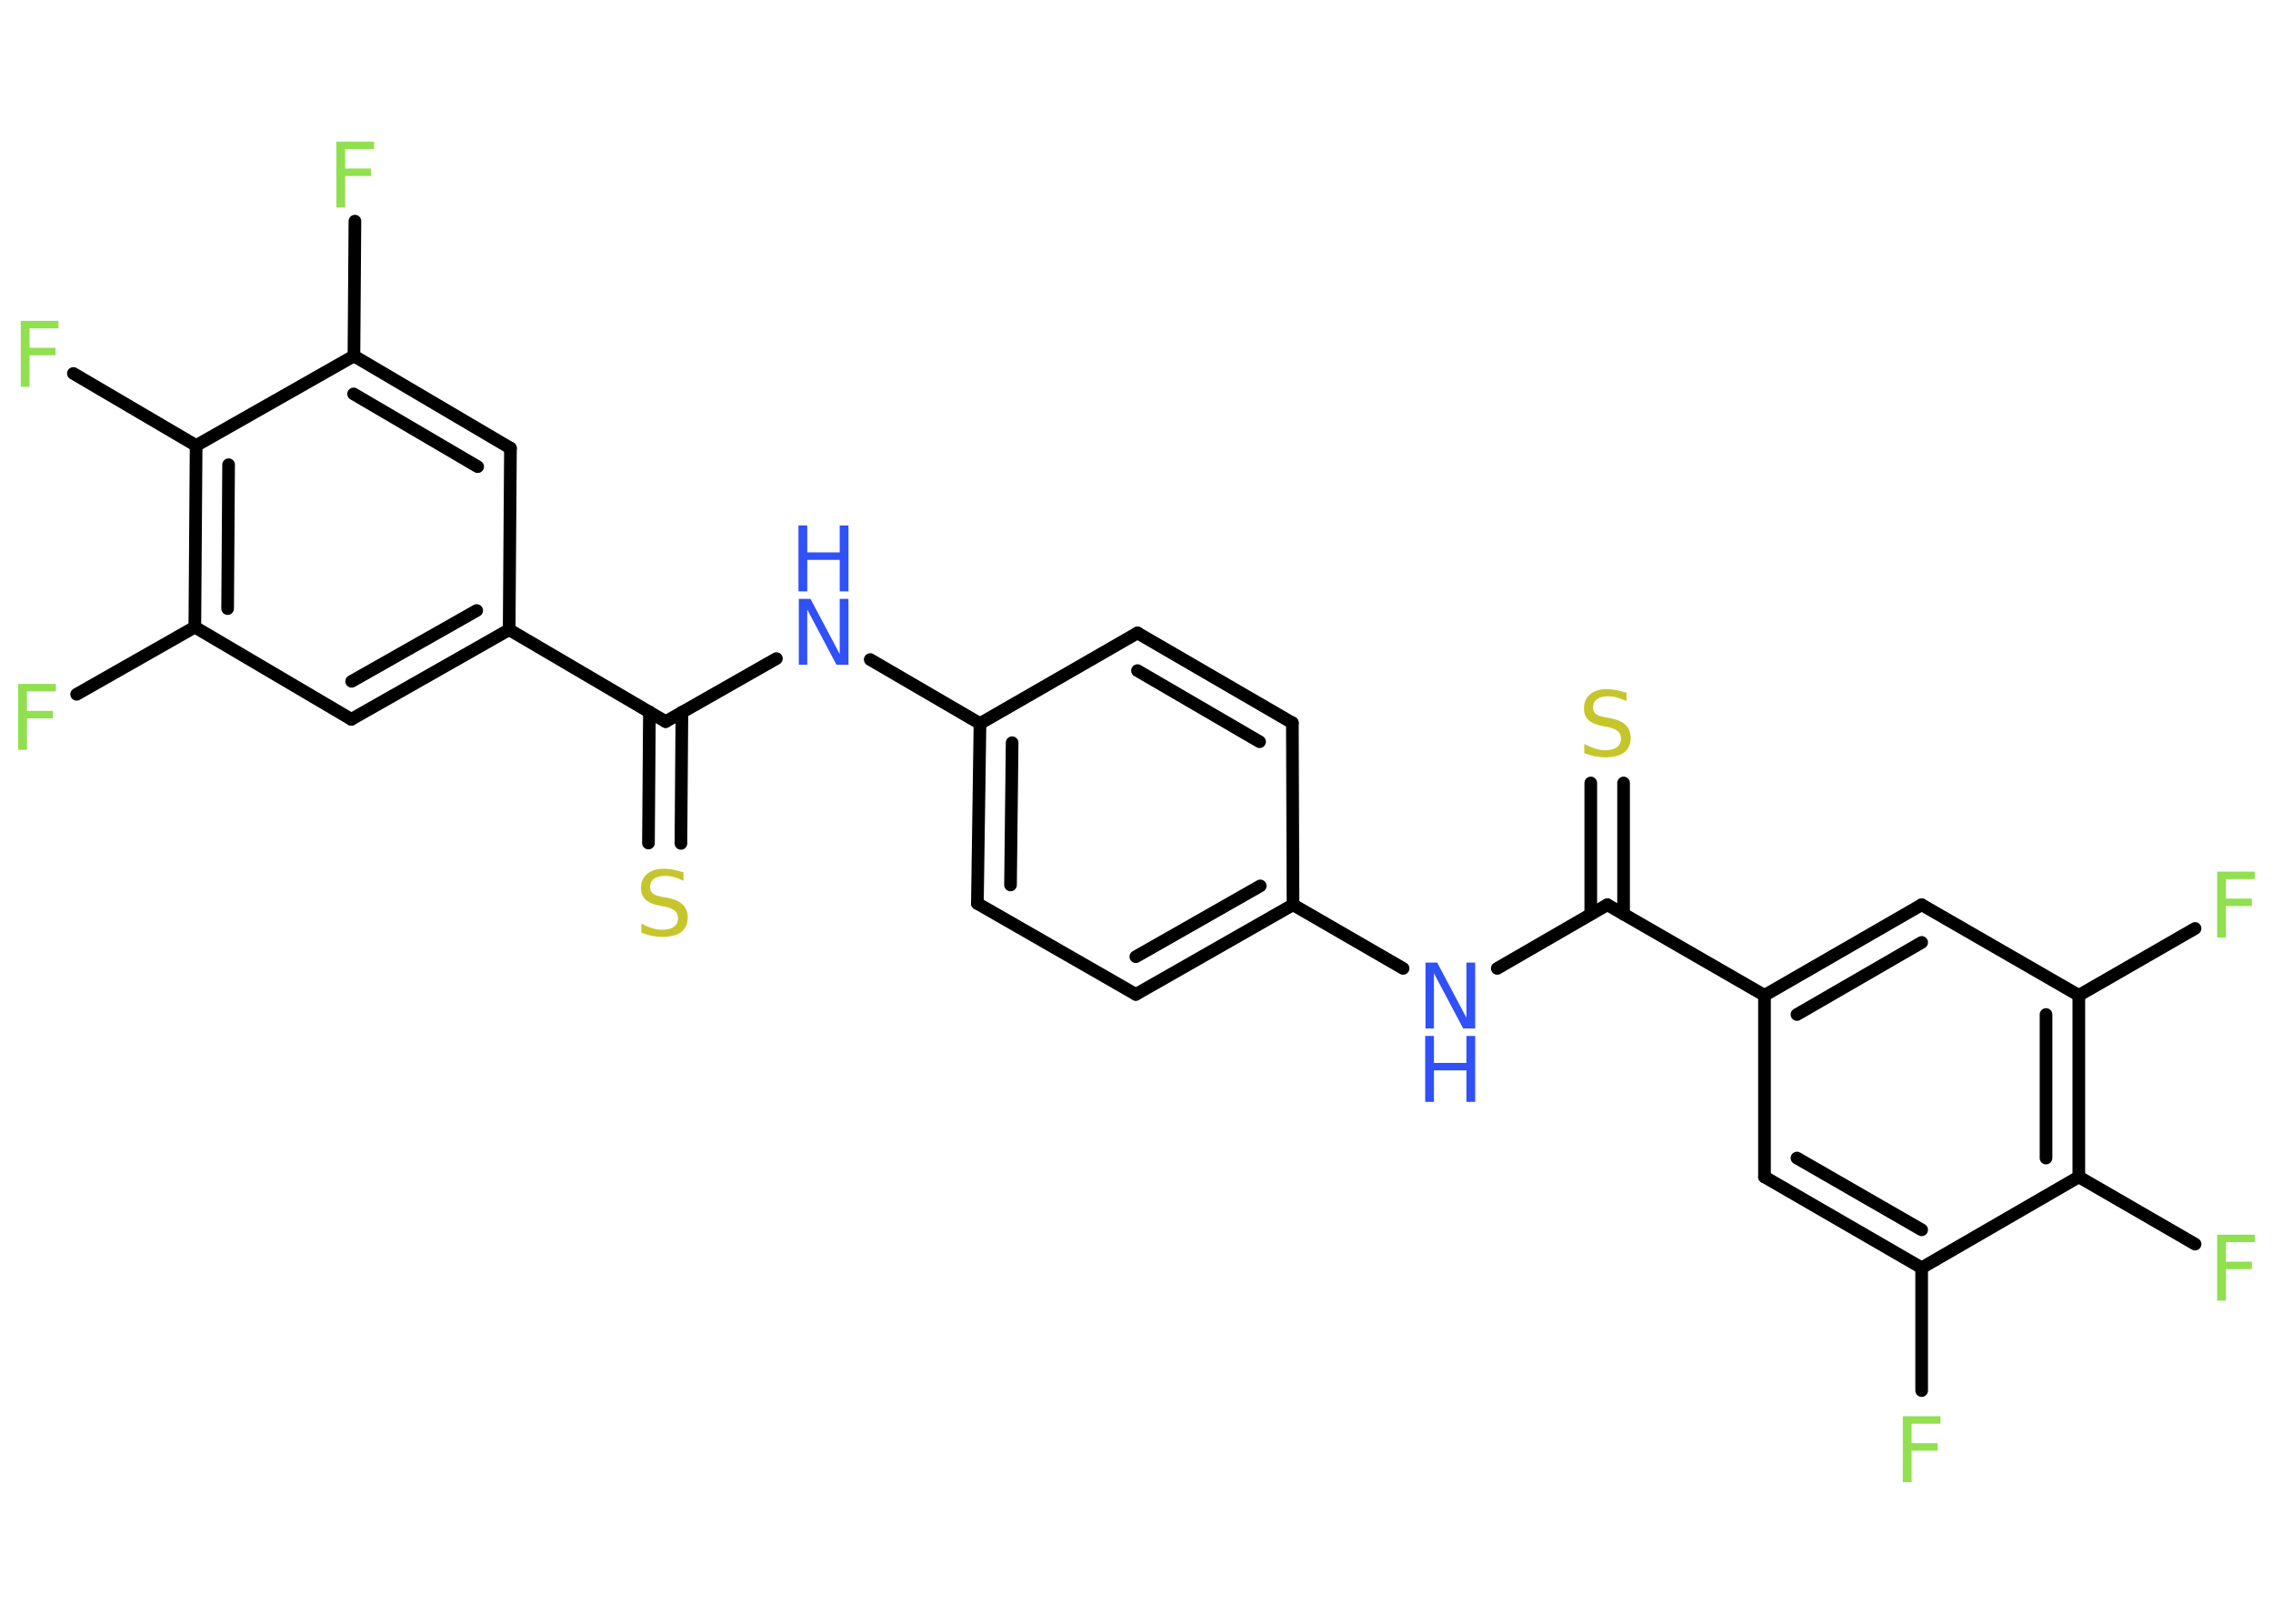 <?xml version='1.0' encoding='UTF-8'?>
<!DOCTYPE svg PUBLIC "-//W3C//DTD SVG 1.1//EN" "http://www.w3.org/Graphics/SVG/1.1/DTD/svg11.dtd">
<svg version='1.2' xmlns='http://www.w3.org/2000/svg' xmlns:xlink='http://www.w3.org/1999/xlink' width='70.0mm' height='50.0mm' viewBox='0 0 70.0 50.0'>
  <desc>Generated by the Chemistry Development Kit (http://github.com/cdk)</desc>
  <g stroke-linecap='round' stroke-linejoin='round' stroke='#000000' stroke-width='.39' fill='#90E050'>
    <rect x='.0' y='.0' width='70.0' height='50.0' fill='#FFFFFF' stroke='none'/>
    <g id='mol1' class='mol'>
      <line id='mol1bnd1' class='bond' x1='10.93' y1='6.81' x2='10.9' y2='10.96'/>
      <g id='mol1bnd2' class='bond'>
        <line x1='15.72' y1='13.8' x2='10.9' y2='10.96'/>
        <line x1='14.71' y1='14.37' x2='10.89' y2='12.13'/>
      </g>
      <line id='mol1bnd3' class='bond' x1='15.72' y1='13.8' x2='15.68' y2='19.39'/>
      <line id='mol1bnd4' class='bond' x1='15.68' y1='19.39' x2='20.5' y2='22.22'/>
      <g id='mol1bnd5' class='bond'>
        <line x1='21.0' y1='21.93' x2='20.97' y2='25.97'/>
        <line x1='20.0' y1='21.92' x2='19.97' y2='25.96'/>
      </g>
      <line id='mol1bnd6' class='bond' x1='20.5' y1='22.22' x2='23.91' y2='20.28'/>
      <line id='mol1bnd7' class='bond' x1='26.8' y1='20.31' x2='30.18' y2='22.28'/>
      <g id='mol1bnd8' class='bond'>
        <line x1='30.18' y1='22.28' x2='30.1' y2='27.82'/>
        <line x1='31.17' y1='22.87' x2='31.12' y2='27.25'/>
      </g>
      <line id='mol1bnd9' class='bond' x1='30.1' y1='27.82' x2='34.98' y2='30.62'/>
      <g id='mol1bnd10' class='bond'>
        <line x1='34.98' y1='30.62' x2='39.82' y2='27.86'/>
        <line x1='34.98' y1='29.46' x2='38.81' y2='27.28'/>
      </g>
      <line id='mol1bnd11' class='bond' x1='39.82' y1='27.86' x2='43.21' y2='29.82'/>
      <line id='mol1bnd12' class='bond' x1='46.11' y1='29.82' x2='49.5' y2='27.86'/>
      <g id='mol1bnd13' class='bond'>
        <line x1='48.99' y1='28.15' x2='48.99' y2='24.11'/>
        <line x1='50.0' y1='28.15' x2='50.0' y2='24.11'/>
      </g>
      <line id='mol1bnd14' class='bond' x1='49.5' y1='27.86' x2='54.34' y2='30.65'/>
      <g id='mol1bnd15' class='bond'>
        <line x1='59.18' y1='27.86' x2='54.34' y2='30.65'/>
        <line x1='59.18' y1='29.02' x2='55.34' y2='31.24'/>
      </g>
      <line id='mol1bnd16' class='bond' x1='59.18' y1='27.86' x2='64.02' y2='30.65'/>
      <line id='mol1bnd17' class='bond' x1='64.02' y1='30.65' x2='67.6' y2='28.59'/>
      <g id='mol1bnd18' class='bond'>
        <line x1='64.02' y1='36.24' x2='64.02' y2='30.65'/>
        <line x1='63.01' y1='35.66' x2='63.01' y2='31.24'/>
      </g>
      <line id='mol1bnd19' class='bond' x1='64.02' y1='36.24' x2='67.6' y2='38.31'/>
      <line id='mol1bnd20' class='bond' x1='64.02' y1='36.24' x2='59.18' y2='39.04'/>
      <line id='mol1bnd21' class='bond' x1='59.18' y1='39.04' x2='59.18' y2='42.82'/>
      <g id='mol1bnd22' class='bond'>
        <line x1='54.34' y1='36.24' x2='59.18' y2='39.04'/>
        <line x1='55.34' y1='35.66' x2='59.18' y2='37.87'/>
      </g>
      <line id='mol1bnd23' class='bond' x1='54.34' y1='30.65' x2='54.34' y2='36.24'/>
      <line id='mol1bnd24' class='bond' x1='39.82' y1='27.86' x2='39.8' y2='22.26'/>
      <g id='mol1bnd25' class='bond'>
        <line x1='39.8' y1='22.26' x2='35.03' y2='19.49'/>
        <line x1='38.79' y1='22.84' x2='35.03' y2='20.65'/>
      </g>
      <line id='mol1bnd26' class='bond' x1='30.18' y1='22.28' x2='35.03' y2='19.49'/>
      <g id='mol1bnd27' class='bond'>
        <line x1='10.82' y1='22.15' x2='15.68' y2='19.39'/>
        <line x1='10.83' y1='20.98' x2='14.68' y2='18.8'/>
      </g>
      <line id='mol1bnd28' class='bond' x1='10.82' y1='22.15' x2='6.0' y2='19.31'/>
      <line id='mol1bnd29' class='bond' x1='6.0' y1='19.31' x2='2.36' y2='21.38'/>
      <g id='mol1bnd30' class='bond'>
        <line x1='6.04' y1='13.72' x2='6.0' y2='19.31'/>
        <line x1='7.04' y1='14.31' x2='7.01' y2='18.74'/>
      </g>
      <line id='mol1bnd31' class='bond' x1='10.9' y1='10.96' x2='6.04' y2='13.72'/>
      <line id='mol1bnd32' class='bond' x1='6.04' y1='13.72' x2='2.26' y2='11.5'/>
      <path id='mol1atm1' class='atom' d='M10.36 4.36h1.16v.23h-.89v.6h.8v.23h-.8v.97h-.27v-2.03z' stroke='none'/>
      <path id='mol1atm6' class='atom' d='M21.05 26.85v.27q-.15 -.07 -.29 -.11q-.14 -.04 -.27 -.04q-.22 .0 -.35 .09q-.12 .09 -.12 .25q.0 .13 .08 .2q.08 .07 .31 .11l.17 .03q.3 .06 .45 .21q.15 .15 .15 .39q.0 .29 -.2 .45q-.2 .15 -.58 .15q-.14 .0 -.31 -.03q-.16 -.03 -.34 -.1v-.28q.17 .09 .33 .14q.16 .05 .31 .05q.24 .0 .36 -.09q.13 -.09 .13 -.26q.0 -.15 -.09 -.23q-.09 -.08 -.3 -.13l-.17 -.03q-.31 -.06 -.44 -.19q-.14 -.13 -.14 -.36q.0 -.27 .19 -.43q.19 -.16 .52 -.16q.14 .0 .29 .03q.15 .03 .3 .08z' stroke='none' fill='#C6C62C'/>
      <g id='mol1atm7' class='atom'>
        <path d='M24.59 18.44h.37l.9 1.7v-1.7h.27v2.03h-.37l-.9 -1.7v1.7h-.26v-2.03z' stroke='none' fill='#3050F8'/>
        <path d='M24.59 16.18h.27v.83h1.0v-.83h.27v2.03h-.27v-.97h-1.0v.97h-.27v-2.03z' stroke='none' fill='#3050F8'/>
      </g>
      <g id='mol1atm12' class='atom'>
        <path d='M43.89 29.64h.37l.9 1.7v-1.7h.27v2.03h-.37l-.9 -1.7v1.7h-.26v-2.03z' stroke='none' fill='#3050F8'/>
        <path d='M43.89 31.9h.27v.83h1.0v-.83h.27v2.03h-.27v-.97h-1.0v.97h-.27v-2.03z' stroke='none' fill='#3050F8'/>
      </g>
      <path id='mol1atm14' class='atom' d='M50.09 21.32v.27q-.15 -.07 -.29 -.11q-.14 -.04 -.27 -.04q-.22 .0 -.35 .09q-.12 .09 -.12 .25q.0 .13 .08 .2q.08 .07 .31 .11l.17 .03q.3 .06 .45 .21q.15 .15 .15 .39q.0 .29 -.2 .45q-.2 .15 -.58 .15q-.14 .0 -.31 -.03q-.16 -.03 -.34 -.1v-.28q.17 .09 .33 .14q.16 .05 .31 .05q.24 .0 .36 -.09q.13 -.09 .13 -.26q.0 -.15 -.09 -.23q-.09 -.08 -.3 -.13l-.17 -.03q-.31 -.06 -.44 -.19q-.14 -.13 -.14 -.36q.0 -.27 .19 -.43q.19 -.16 .52 -.16q.14 .0 .29 .03q.15 .03 .3 .08z' stroke='none' fill='#C6C62C'/>
      <path id='mol1atm18' class='atom' d='M68.28 26.84h1.16v.23h-.89v.6h.8v.23h-.8v.97h-.27v-2.03z' stroke='none'/>
      <path id='mol1atm20' class='atom' d='M68.28 38.02h1.16v.23h-.89v.6h.8v.23h-.8v.97h-.27v-2.03z' stroke='none'/>
      <path id='mol1atm22' class='atom' d='M58.6 43.61h1.16v.23h-.89v.6h.8v.23h-.8v.97h-.27v-2.03z' stroke='none'/>
      <path id='mol1atm28' class='atom' d='M.56 21.06h1.16v.23h-.89v.6h.8v.23h-.8v.97h-.27v-2.03z' stroke='none'/>
      <path id='mol1atm30' class='atom' d='M.64 9.88h1.16v.23h-.89v.6h.8v.23h-.8v.97h-.27v-2.03z' stroke='none'/>
    </g>
  </g>
</svg>
